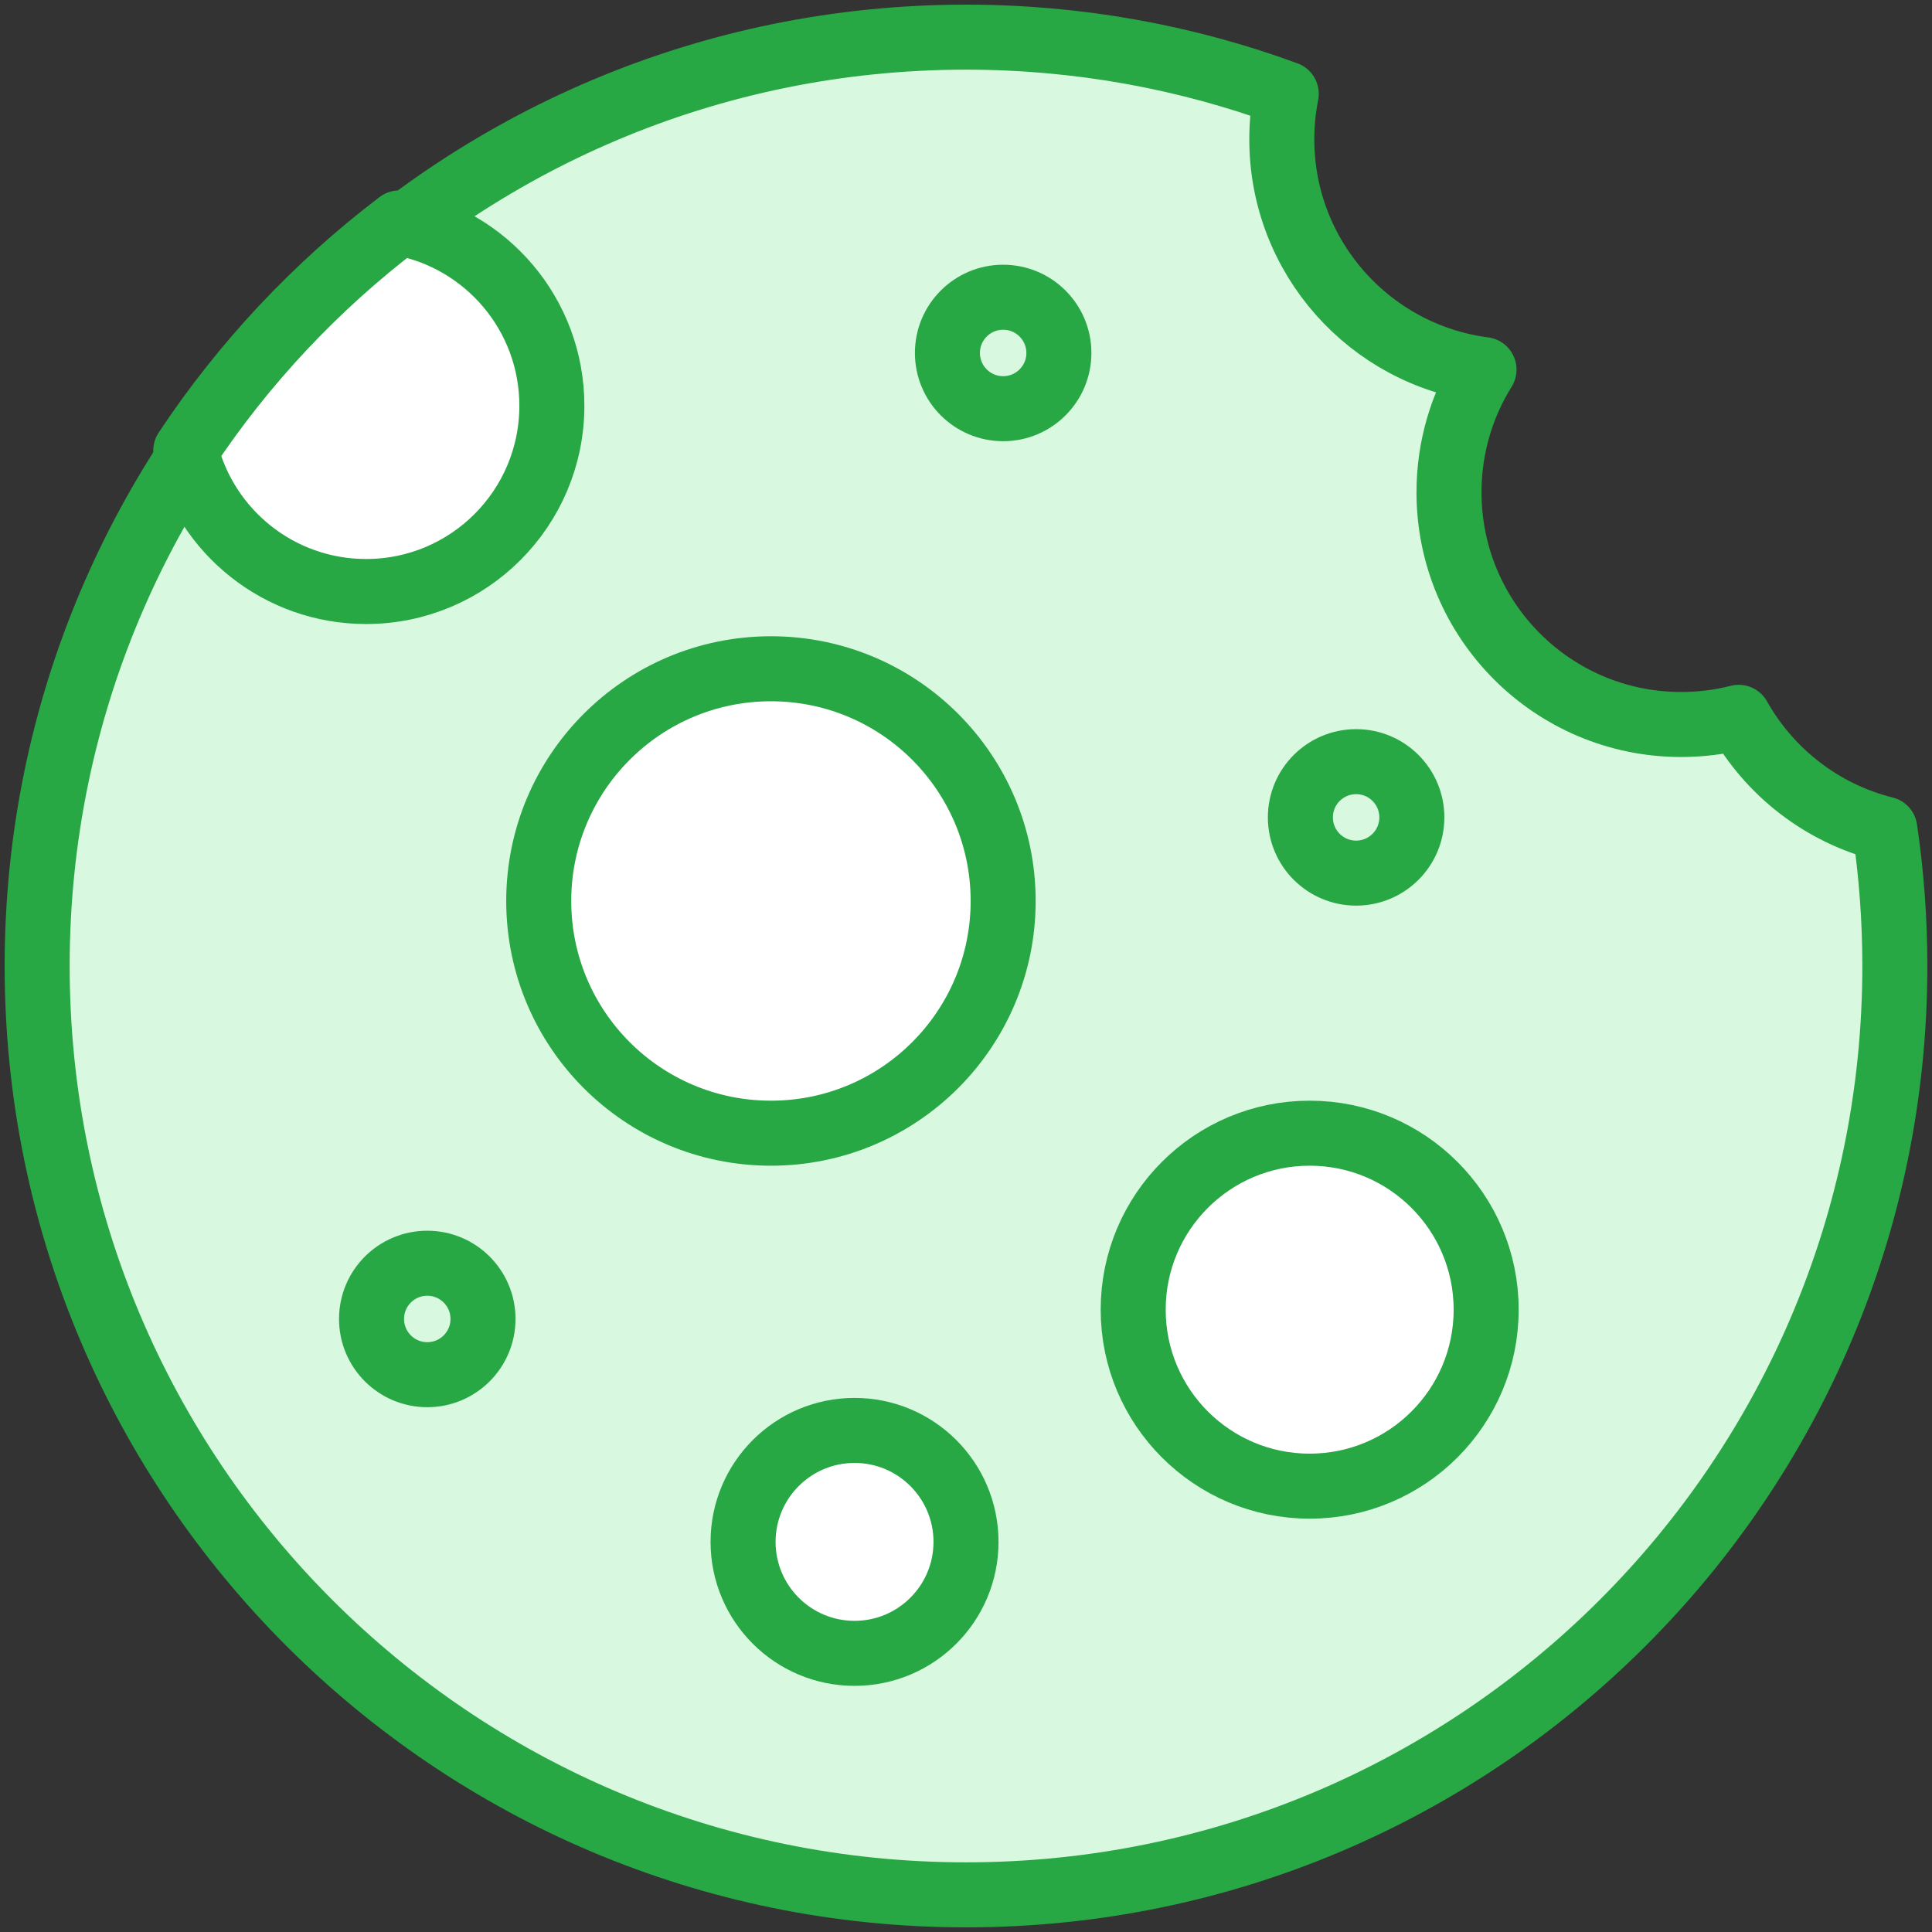 <?xml version="1.0" encoding="UTF-8"?>
<svg width="104px" height="104px" viewBox="0 0 104 104" version="1.1" xmlns="http://www.w3.org/2000/svg" xmlns:xlink="http://www.w3.org/1999/xlink">
    <rect x="0" y="0" width="104" height="104" fill="#333333" stroke="none"/>
    <!-- Generator: Sketch 46.2 (44496) - http://www.bohemiancoding.com/sketch -->
    <title>food-59</title>
    <desc>Created with Sketch.</desc>
    <defs></defs>
    <g id="ALL" stroke="none" stroke-width="1" fill="none" fill-rule="evenodd" stroke-linecap="round" stroke-linejoin="round">
        <g id="Primary" transform="translate(-208, -15066)" stroke="#28A745" stroke-width="3.5">
            <g id="Group-15" transform="translate(200, 200)">
                <g id="food-59" transform="translate(10, 14868)">
                    <path d="M77.885,17.897 C71.744,17.104 67,11.856 67,5.5 C67,4.662 67.082,3.843 67.24,3.052 C61.866,1.078 56.059,0 50,0 C22.386,0 0,22.386 0,50 C0,77.614 22.386,100 50,100 C77.614,100 100,77.614 100,50 C100,47.495 99.816,45.034 99.46,42.628 C96.087,41.785 93.257,39.572 91.595,36.614 C90.605,36.866 89.568,37 88.5,37 C81.596,37 76,31.404 76,24.5 C76,22.076 76.69,19.813 77.885,17.897 L77.885,17.897 Z" id="Layer-1" fill="#D8F8DF"></path>
                    <path d="M19.492,10 C15.008,13.406 11.117,17.551 8,22.254 C9.079,26.611 13.016,29.841 17.707,29.841 C23.23,29.841 27.707,25.364 27.707,19.841 C27.707,14.928 24.163,10.842 19.492,10 L19.492,10 Z" id="Layer-2" fill="#FFFFFF"></path>
                    <circle id="Layer-3" fill="#FFFFFF" cx="39.5" cy="46.5" r="12.5"></circle>
                    <circle id="Layer-4" fill="#FFFFFF" cx="68.5" cy="68.5" r="9.5"></circle>
                    <circle id="Layer-5" fill="#FFFFFF" cx="44" cy="81" r="6"></circle>
                    <circle id="Layer-6" cx="71" cy="42" r="3"></circle>
                    <circle id="Layer-7" cx="52" cy="17" r="3"></circle>
                    <circle id="Layer-8" cx="21" cy="69" r="3"></circle>
                </g>
            </g>
        </g>
    </g>
</svg>